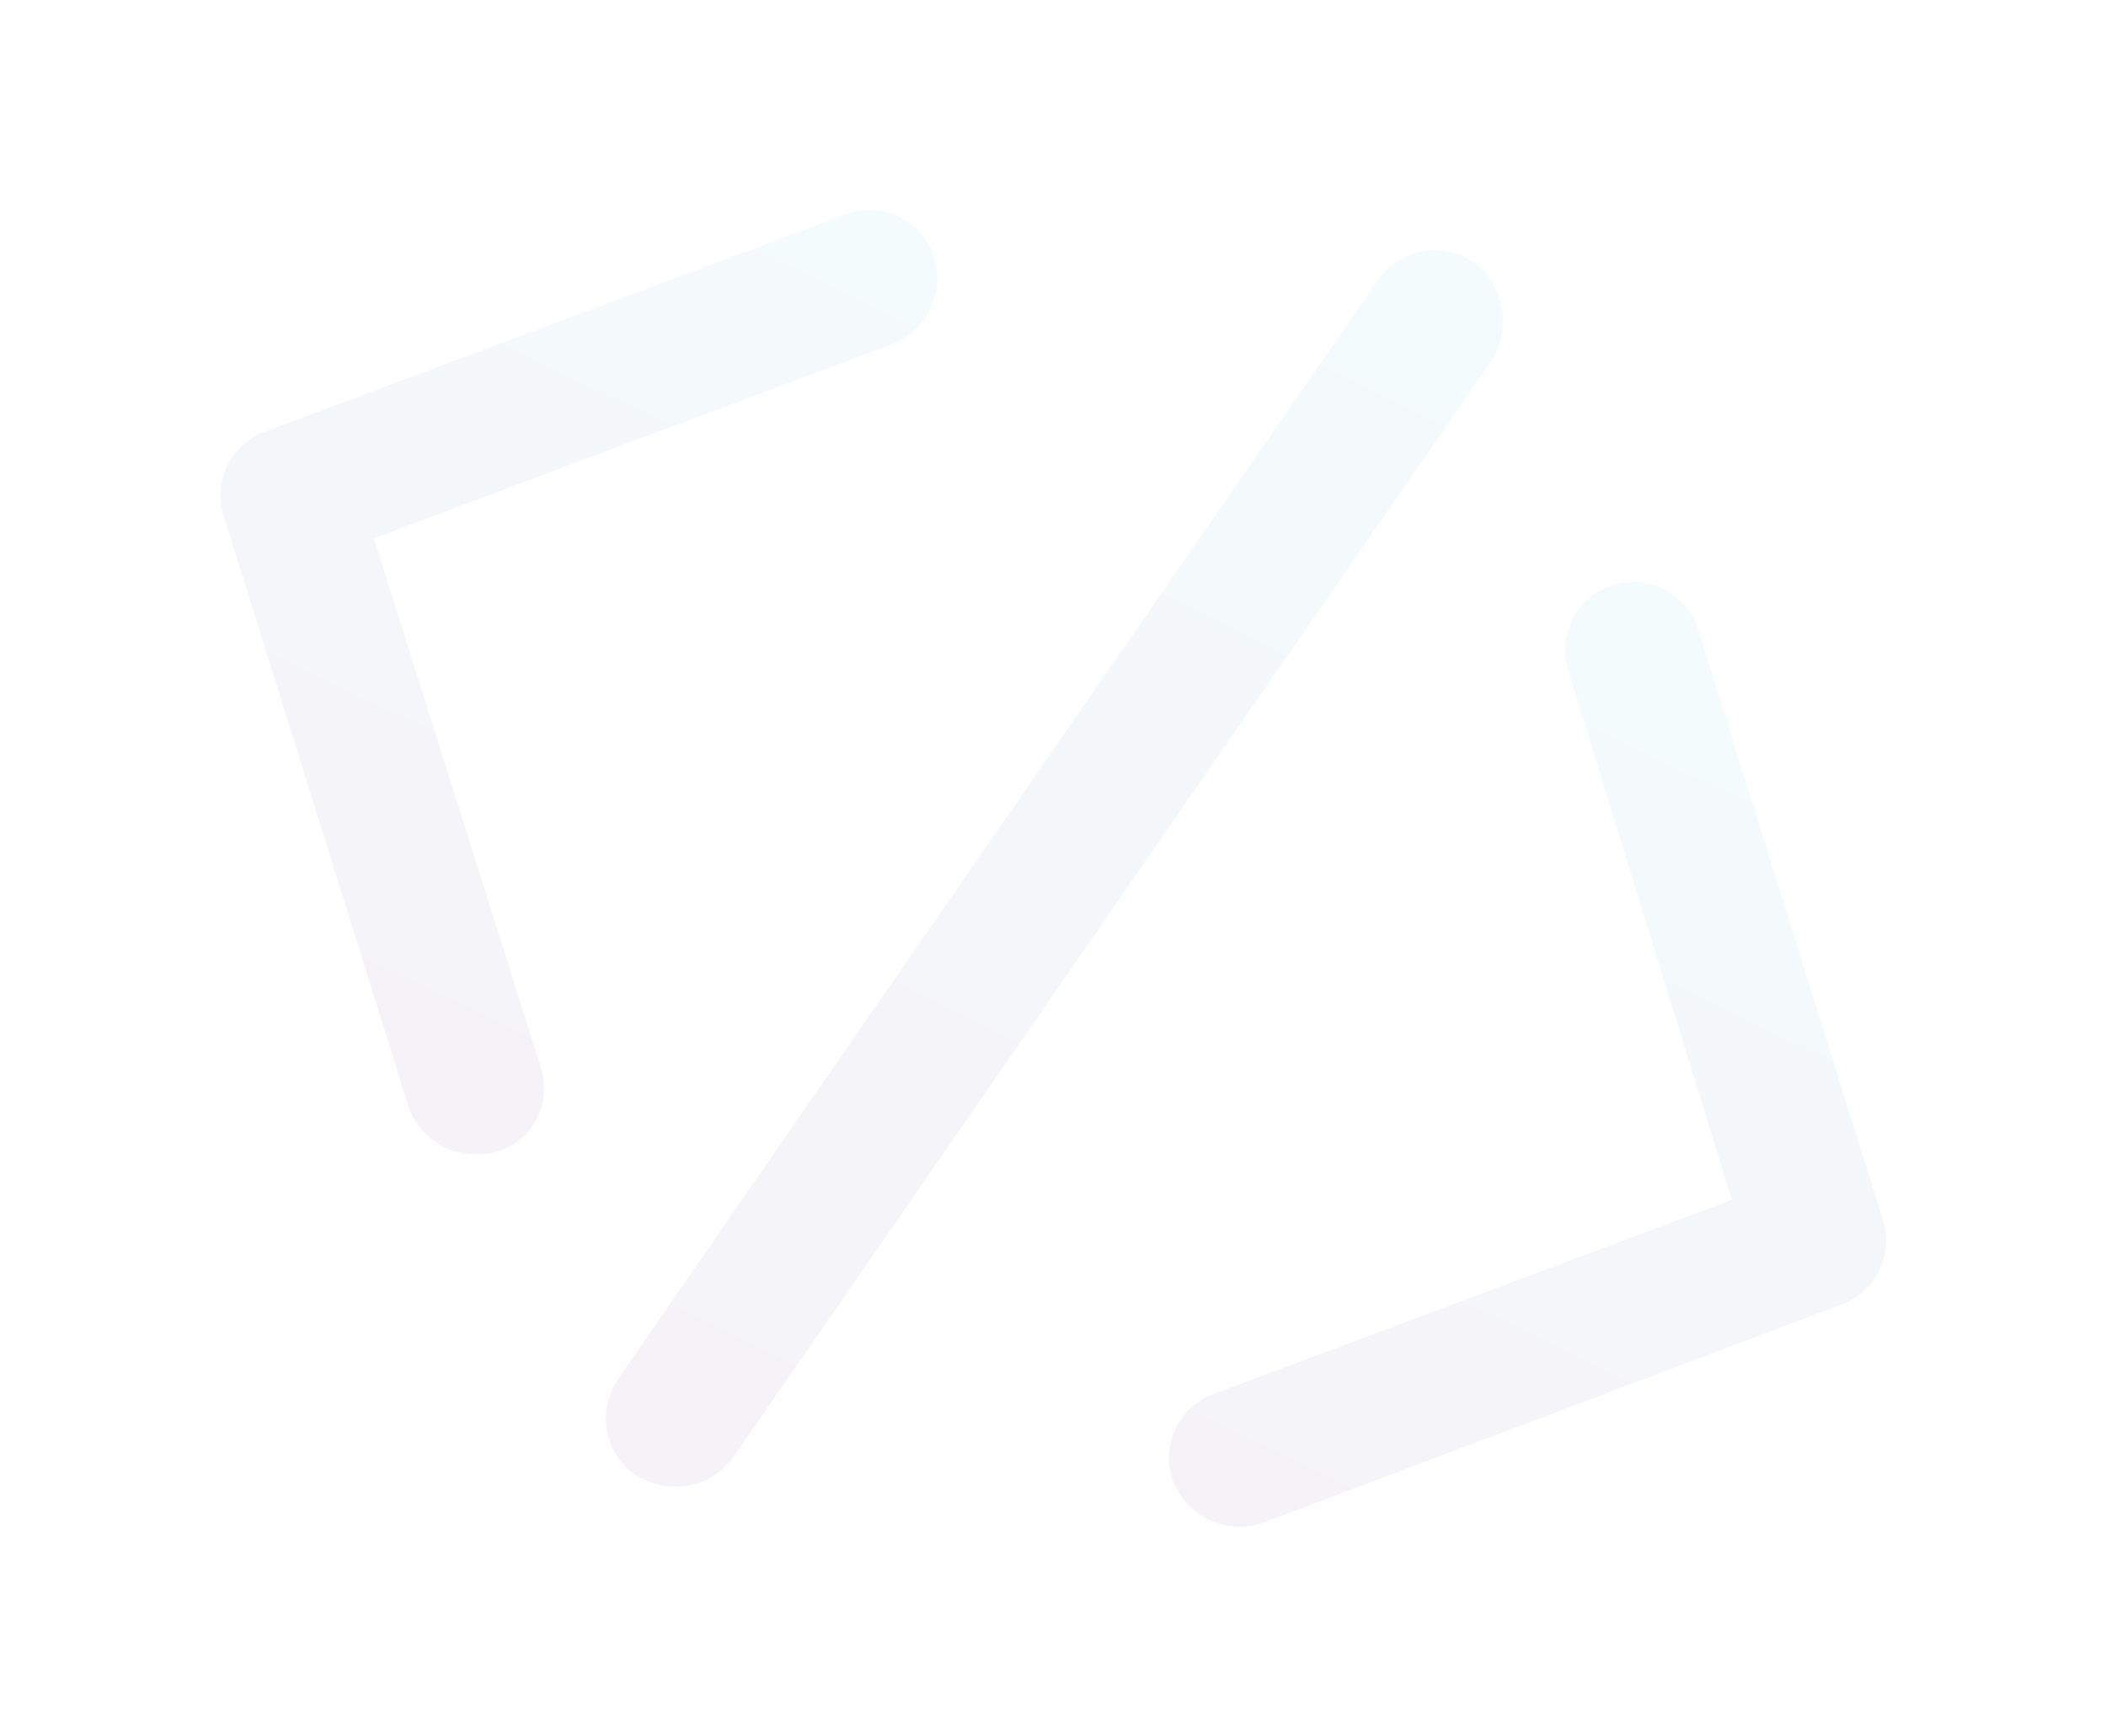 <svg xmlns="http://www.w3.org/2000/svg" xmlns:xlink="http://www.w3.org/1999/xlink" width="109.455" height="90.243" viewBox="0 0 109.455 90.243"><defs><style>.a{opacity:0.051;}.b{fill:url(#a);}.c{fill:url(#b);}.d{fill:url(#c);}</style><linearGradient id="a" x1="0.5" y1="1" x2="0.5" y2="0.119" gradientUnits="objectBoundingBox"><stop offset="0" stop-color="#330d69"/><stop offset="0.34" stop-color="#324587"/><stop offset="0.642" stop-color="#316c9b"/><stop offset="1" stop-color="#30adbe"/></linearGradient><linearGradient id="b" x1="0.5" y1="0.964" x2="0.5" y2="0.059" gradientUnits="objectBoundingBox"><stop offset="0" stop-color="#330d69"/><stop offset="0.358" stop-color="#324587"/><stop offset="0.655" stop-color="#316c9b"/><stop offset="1" stop-color="#30adbe"/></linearGradient><linearGradient id="c" x1="0.5" y1="1" x2="0.5" y2="0.076" gradientUnits="objectBoundingBox"><stop offset="0" stop-color="#330d69"/><stop offset="0.417" stop-color="#324587"/><stop offset="0.657" stop-color="#316c9b"/><stop offset="1" stop-color="#30adbe"/></linearGradient></defs><g class="a" transform="matrix(0.899, 0.438, -0.438, 0.899, 29.628, -32.844)"><path class="b" d="M92.779,54.868,70.707,31.484a3.544,3.544,0,1,0-5.13,4.892l19.686,21L65.457,78.253a3.564,3.564,0,0,0,.119,5.011,3.85,3.85,0,0,0,2.505.954,3.7,3.7,0,0,0,2.625-1.074L92.779,59.76A3.53,3.53,0,0,0,92.779,54.868Z" transform="translate(10.718 1.771)"/><path class="c" d="M37.162,31.357a3.564,3.564,0,0,0-5.011.119L9.959,54.861a3.53,3.53,0,0,0,0,4.892L32.031,83.137a3.7,3.7,0,0,0,2.625,1.074,4.1,4.1,0,0,0,2.505-.954,3.46,3.46,0,0,0,.119-5.011L17.476,57.366,37.281,36.487A3.714,3.714,0,0,0,37.162,31.357Z" transform="translate(0 1.778)"/><path class="d" d="M56.26,21.2A3.617,3.617,0,0,0,52.2,24.187L41.7,92.909a3.617,3.617,0,0,0,2.983,4.056h.6a3.7,3.7,0,0,0,3.579-2.983l10.5-68.722A3.883,3.883,0,0,0,56.26,21.2Z" transform="translate(6.314 0)"/></g></svg>